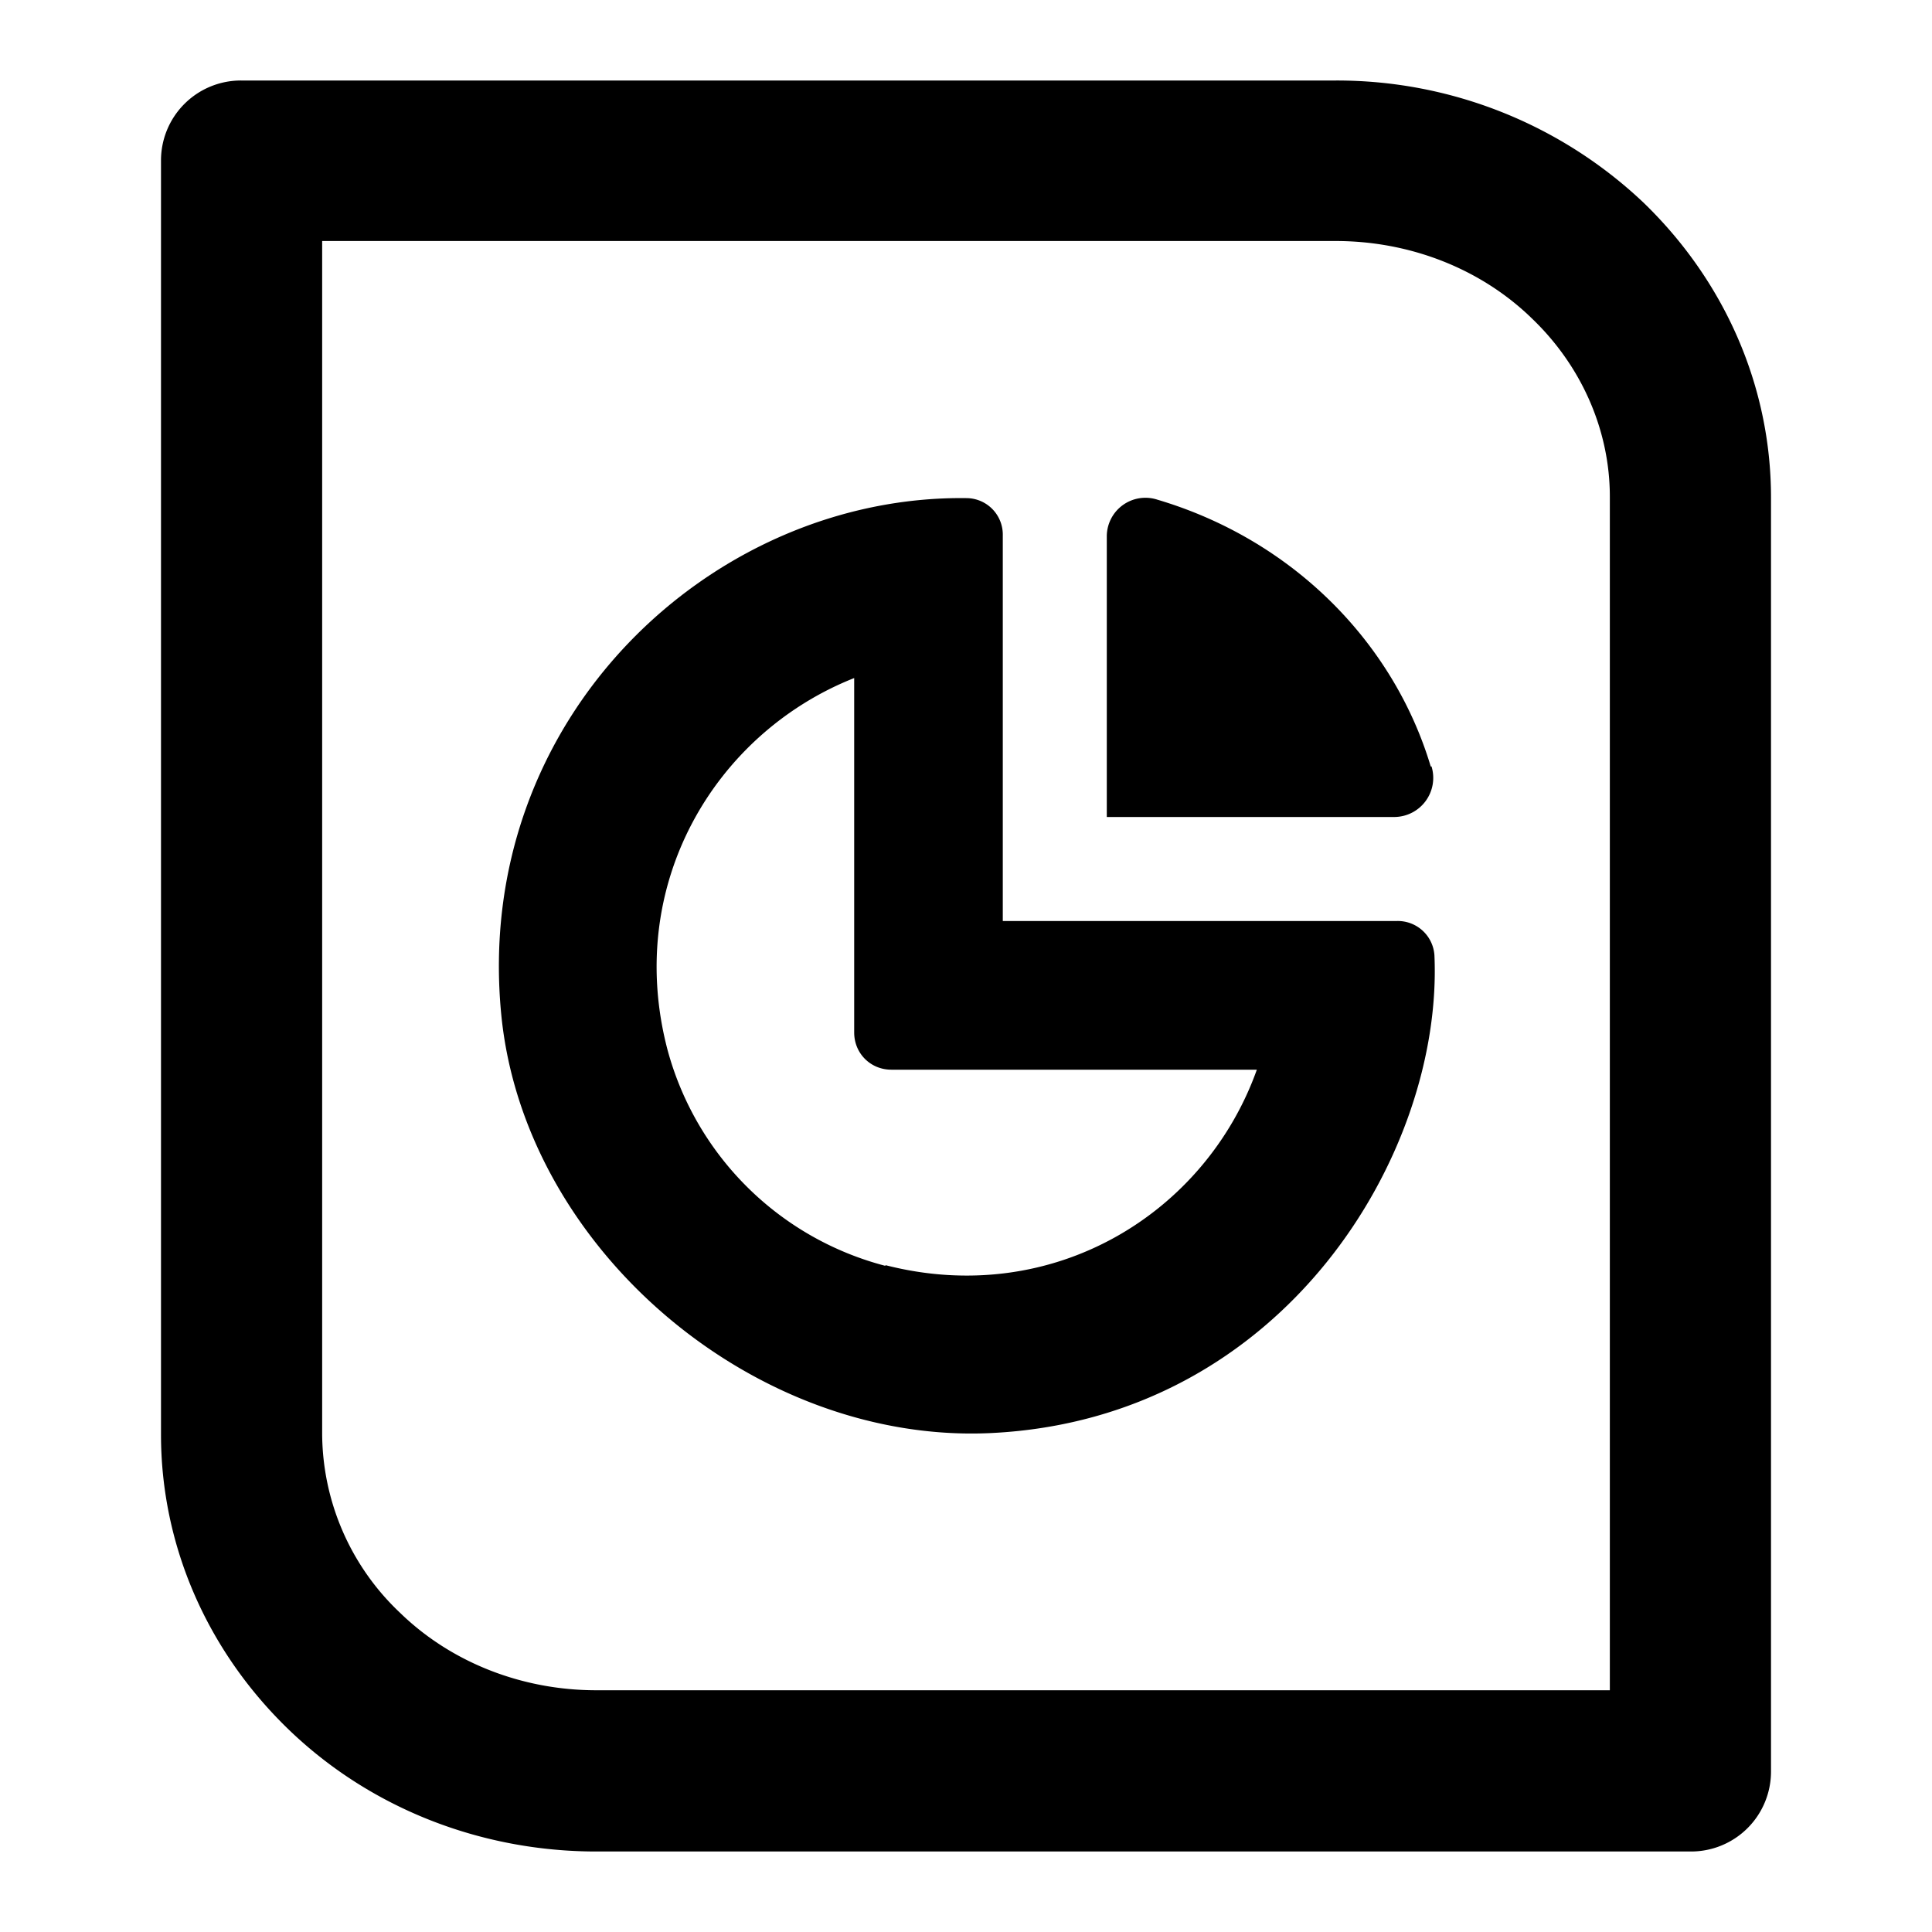 <svg width="1em" height="1em" viewBox="0 0 24 24" fill="none" xmlns="http://www.w3.org/2000/svg" data-icon="FileLinkSlidesOutlined"><path d="M6.227 12.605c.286 2.917 3.156 5.336 6.082 5.197 3.646-.175 5.62-3.48 5.51-5.936a.456.456 0 0 0-.461-.425h-4.901V6.65a.453.453 0 0 0-.443-.462c-3.166-.046-6.147 2.733-5.787 6.417Zm4.772 3.12a3.794 3.794 0 0 1-2.705-2.677c-.544-2.059.591-3.942 2.317-4.625v4.403c0 .259.203.462.461.462h4.541c-.636 1.782-2.528 2.963-4.614 2.428v.01Z" fill="currentColor"></path><path d="M14.377 6.207c1.68.498 2.934 1.772 3.396 3.314h.01a.486.486 0 0 1-.462.628h-3.572v-3.49a.48.48 0 0 1 .628-.452Z" fill="currentColor"></path><path d="M20.413 2.514A5.539 5.539 0 0 0 16.592 1H2.997A.993.993 0 0 0 2 1.997v15.824c0 1.375.572 2.686 1.587 3.665C4.603 22.465 5.977 23 7.408 23h13.595a.993.993 0 0 0 .997-.997V6.179c0-1.375-.572-2.686-1.587-3.665Zm-.416 18.483H7.408c-.932 0-1.809-.351-2.436-.96a3.076 3.076 0 0 1-.97-2.216V2.994h12.59c.932 0 1.809.35 2.436.96.628.6.97 1.404.97 2.216v14.827Z" fill="currentColor"></path></svg>